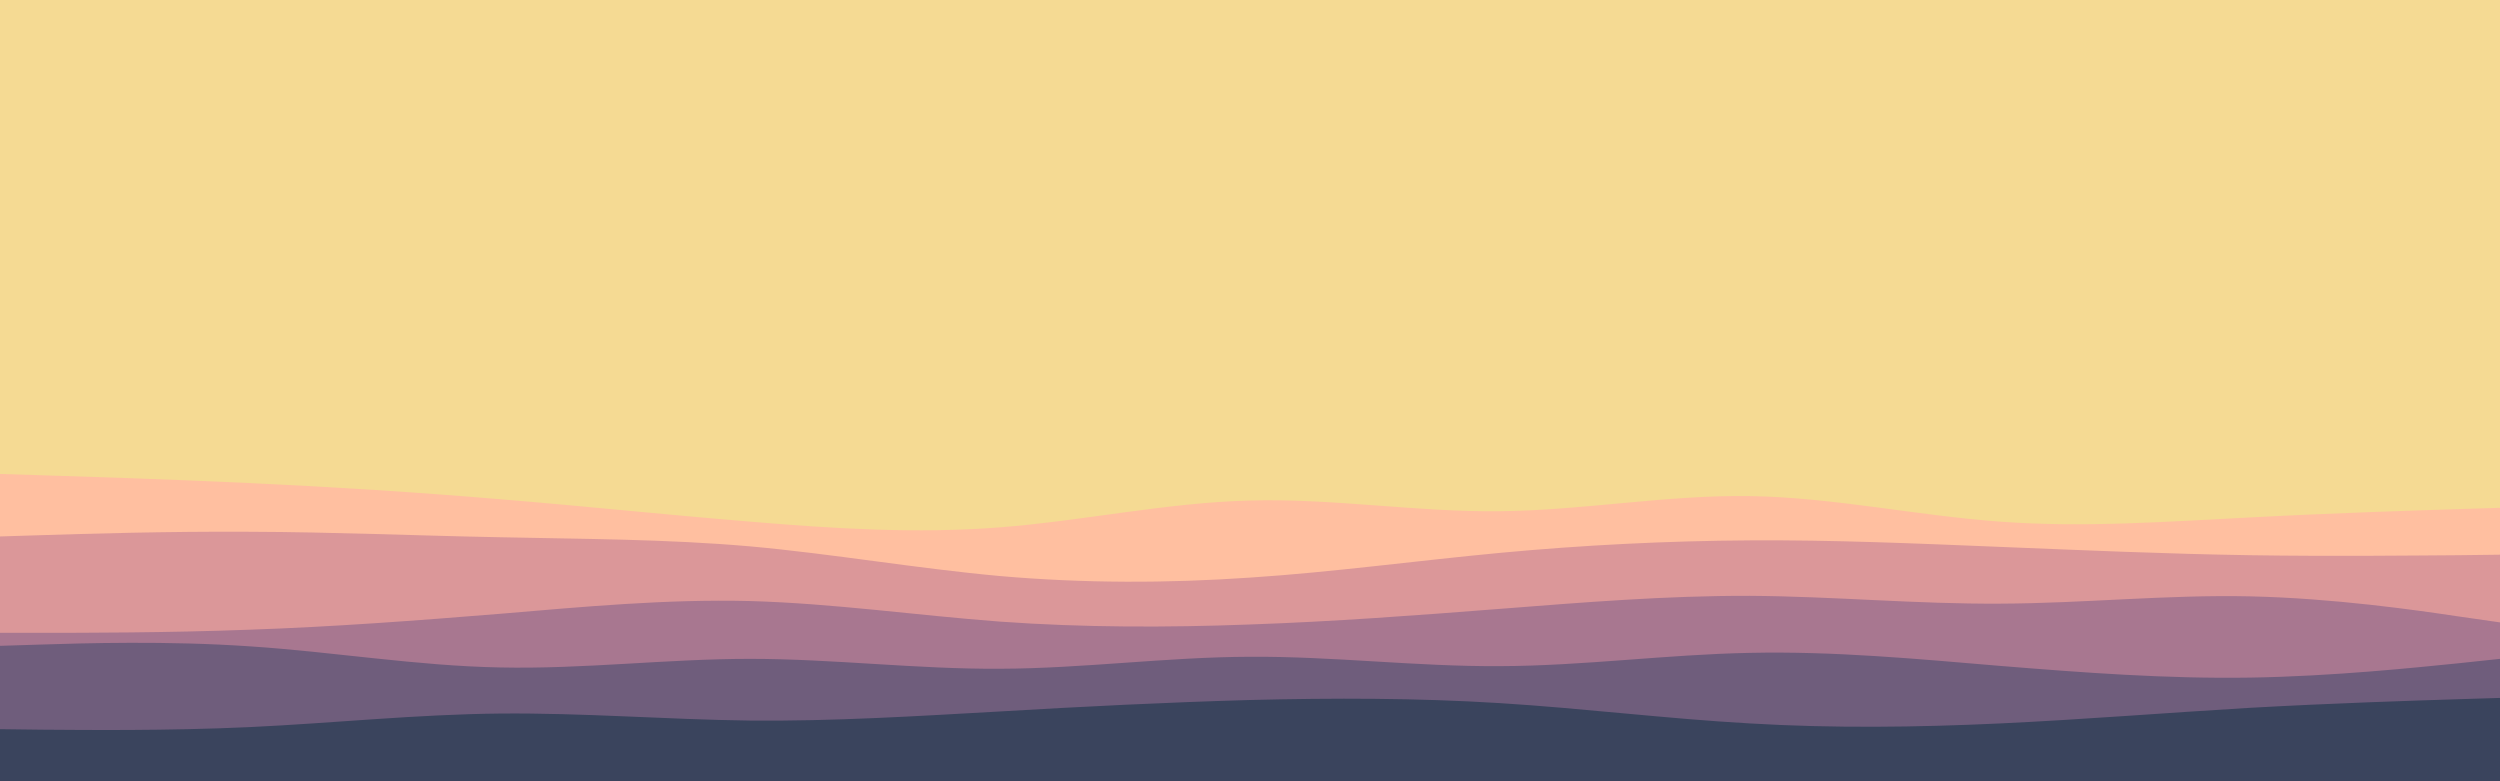 <svg id="visual" viewBox="0 0 960 300" width="960" height="300" xmlns="http://www.w3.org/2000/svg" xmlns:xlink="http://www.w3.org/1999/xlink" version="1.1"><rect x="0" y="0" width="960" height="300" fill="#f5da93"></rect><path d="M0 182L16 182.5C32 183 64 184 96 185.5C128 187 160 189 192 191.7C224 194.3 256 197.7 288 200.3C320 203 352 205 384 202.5C416 200 448 193 480 192.2C512 191.3 544 196.7 576 196.3C608 196 640 190 672 190.5C704 191 736 198 768 200.3C800 202.7 832 200.3 864 198.7C896 197 928 196 944 195.5L960 195L960 301L944 301C928 301 896 301 864 301C832 301 800 301 768 301C736 301 704 301 672 301C640 301 608 301 576 301C544 301 512 301 480 301C448 301 416 301 384 301C352 301 320 301 288 301C256 301 224 301 192 301C160 301 128 301 96 301C64 301 32 301 16 301L0 301Z" fill="#ffbfa0"></path><path d="M0 206L16 205.5C32 205 64 204 96 204.2C128 204.3 160 205.7 192 206.3C224 207 256 207 288 209.8C320 212.7 352 218.3 384 221.2C416 224 448 224 480 221.8C512 219.7 544 215.3 576 212.3C608 209.3 640 207.7 672 207.5C704 207.3 736 208.7 768 210C800 211.3 832 212.7 864 213.2C896 213.7 928 213.3 944 213.2L960 213L960 301L944 301C928 301 896 301 864 301C832 301 800 301 768 301C736 301 704 301 672 301C640 301 608 301 576 301C544 301 512 301 480 301C448 301 416 301 384 301C352 301 320 301 288 301C256 301 224 301 192 301C160 301 128 301 96 301C64 301 32 301 16 301L0 301Z" fill="#db9799"></path><path d="M0 243L16 243C32 243 64 243 96 241.8C128 240.7 160 238.3 192 235.7C224 233 256 230 288 230.8C320 231.7 352 236.3 384 238.7C416 241 448 241 480 239.8C512 238.7 544 236.3 576 233.8C608 231.3 640 228.7 672 228.8C704 229 736 232 768 231.8C800 231.7 832 228.3 864 229C896 229.7 928 234.3 944 236.7L960 239L960 301L944 301C928 301 896 301 864 301C832 301 800 301 768 301C736 301 704 301 672 301C640 301 608 301 576 301C544 301 512 301 480 301C448 301 416 301 384 301C352 301 320 301 288 301C256 301 224 301 192 301C160 301 128 301 96 301C64 301 32 301 16 301L0 301Z" fill="#a87790"></path><path d="M0 248L16 247.5C32 247 64 246 96 248.2C128 250.3 160 255.7 192 256.3C224 257 256 253 288 253C320 253 352 257 384 256.8C416 256.7 448 252.3 480 252.2C512 252 544 256 576 255.8C608 255.7 640 251.3 672 250.7C704 250 736 253 768 255.7C800 258.3 832 260.7 864 260.2C896 259.7 928 256.3 944 254.7L960 253L960 301L944 301C928 301 896 301 864 301C832 301 800 301 768 301C736 301 704 301 672 301C640 301 608 301 576 301C544 301 512 301 480 301C448 301 416 301 384 301C352 301 320 301 288 301C256 301 224 301 192 301C160 301 128 301 96 301C64 301 32 301 16 301L0 301Z" fill="#6f5d7c"></path><path d="M0 280L16 280.2C32 280.3 64 280.7 96 279.2C128 277.7 160 274.3 192 274C224 273.7 256 276.3 288 276.7C320 277 352 275 384 273.2C416 271.3 448 269.7 480 268.8C512 268 544 268 576 270C608 272 640 276 672 277.8C704 279.7 736 279.3 768 277.8C800 276.3 832 273.7 864 271.8C896 270 928 269 944 268.5L960 268L960 301L944 301C928 301 896 301 864 301C832 301 800 301 768 301C736 301 704 301 672 301C640 301 608 301 576 301C544 301 512 301 480 301C448 301 416 301 384 301C352 301 320 301 288 301C256 301 224 301 192 301C160 301 128 301 96 301C64 301 32 301 16 301L0 301Z" fill="#3a445d"></path></svg>